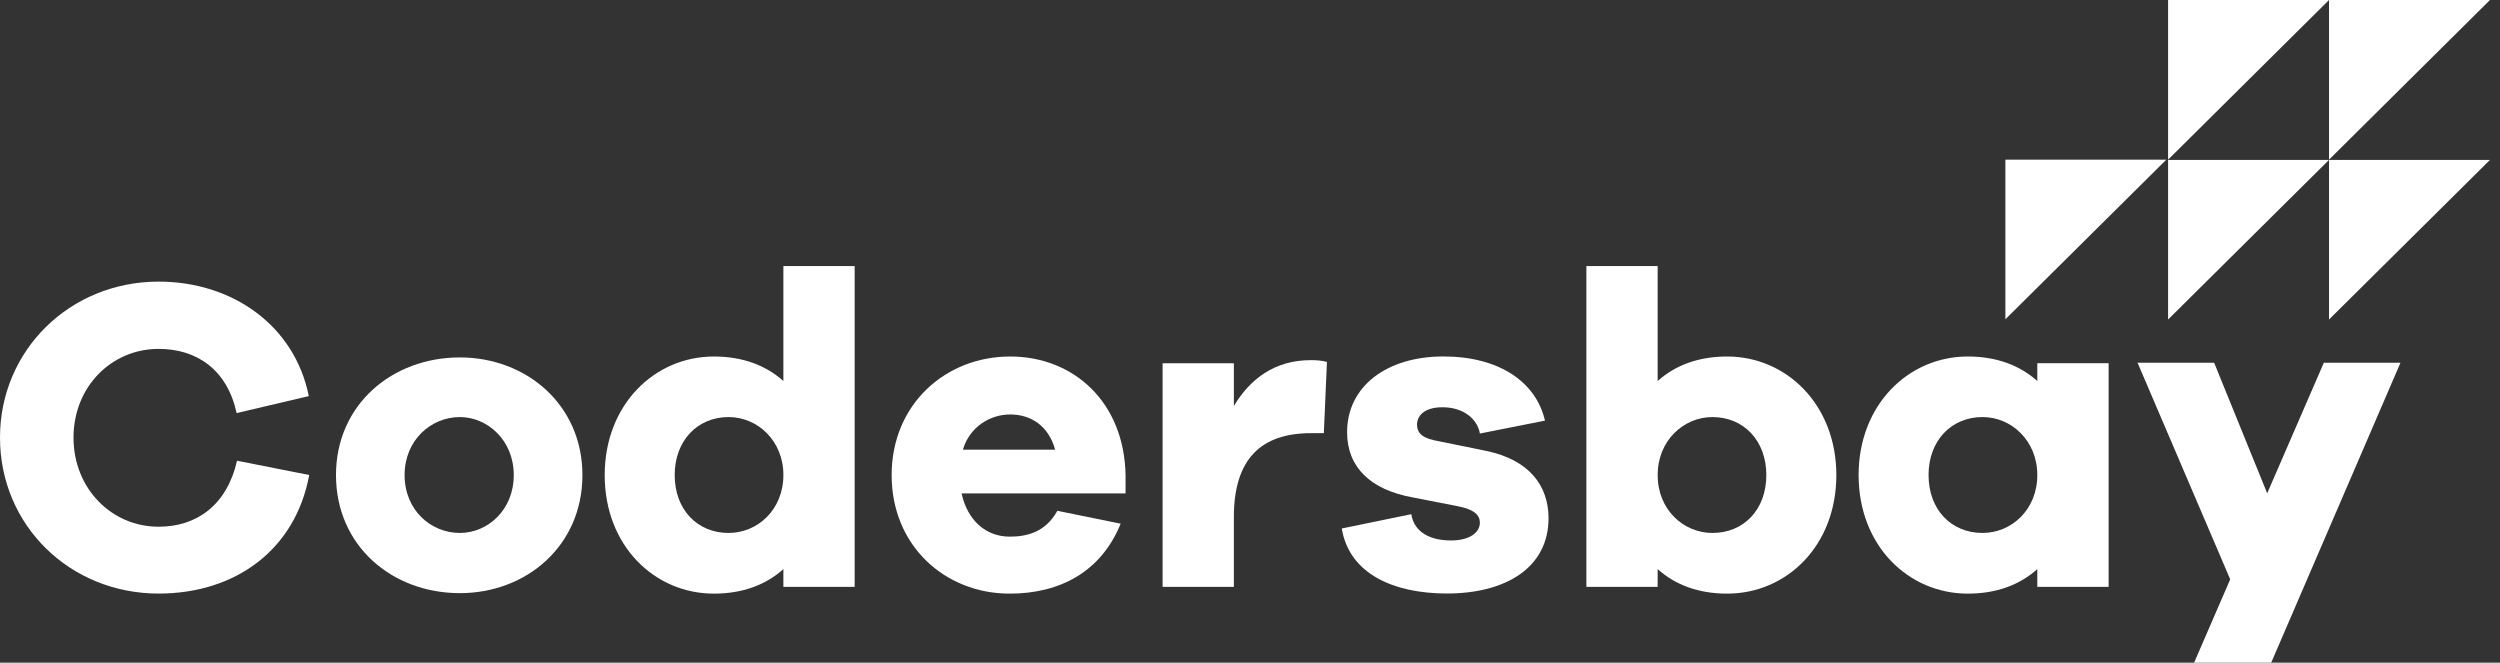 <svg width="166" height="44" viewBox="0 0 166 44" fill="none" xmlns="http://www.w3.org/2000/svg">
<rect x="0" y="0" width="166" height="44" fill="#333333" stroke="none"/>
<path fill-rule="evenodd" clip-rule="evenodd" d="M10.534 34.974C7.398 34.974 4.881 32.429 4.881 29.056C4.881 25.683 7.398 23.166 10.534 23.166C13.079 23.166 15.089 24.557 15.712 27.428L20.504 26.302C19.56 21.598 15.415 18.699 10.534 18.699C4.644 18.699 0 23.254 0 29.056C0 34.886 4.644 39.413 10.534 39.413C15.623 39.413 19.616 36.514 20.532 31.541L15.74 30.592C15.061 33.555 13.05 34.974 10.534 34.974Z" fill="white"/>
<path fill-rule="evenodd" clip-rule="evenodd" d="M30.535 23.733C26.037 23.733 22.31 26.869 22.31 31.545C22.31 36.248 26.037 39.385 30.535 39.385C34.946 39.385 38.673 36.248 38.673 31.545C38.673 26.869 34.942 23.733 30.535 23.733ZM30.535 35.388C28.614 35.388 26.865 33.88 26.865 31.541C26.865 29.233 28.61 27.693 30.535 27.693C32.369 27.693 34.114 29.233 34.114 31.541C34.114 33.88 32.369 35.388 30.535 35.388Z" fill="white"/>
<path fill-rule="evenodd" clip-rule="evenodd" d="M52.017 25.301C50.863 24.264 49.323 23.672 47.401 23.672C43.465 23.672 40.152 26.869 40.152 31.545C40.152 36.248 43.465 39.417 47.401 39.417C49.323 39.417 50.863 38.826 52.017 37.788V38.97H56.749V17.666H52.017V25.301ZM48.378 35.388C46.308 35.388 44.8 33.848 44.8 31.541C44.8 29.261 46.308 27.693 48.378 27.693C50.3 27.693 52.017 29.261 52.017 31.541C52.017 33.848 50.3 35.388 48.378 35.388Z" fill="white"/>
<path fill-rule="evenodd" clip-rule="evenodd" d="M67.078 23.672C62.76 23.672 59.205 26.869 59.205 31.545C59.205 36.248 62.755 39.417 67.045 39.417C70.447 39.417 73.14 37.909 74.411 34.773L70.209 33.917C69.409 35.368 68.139 35.633 67.045 35.633C65.449 35.633 64.235 34.54 63.849 32.763H74.737V31.549C74.652 26.692 71.279 23.672 67.078 23.672ZM63.938 29.856C64.38 28.348 65.743 27.52 67.073 27.52C68.436 27.52 69.618 28.26 70.061 29.856H63.938Z" fill="white"/>
<path fill-rule="evenodd" clip-rule="evenodd" d="M81.929 26.957V24.119H77.197V38.97H81.929V34.327C81.929 30.479 83.734 28.762 87.047 28.762H87.903L88.109 24.03C87.755 23.942 87.457 23.914 87.043 23.914C84.623 23.91 82.995 25.18 81.929 26.957Z" fill="white"/>
<path fill-rule="evenodd" clip-rule="evenodd" d="M98.707 29.944L95.217 29.233C94.272 29.024 94.091 28.61 94.091 28.195C94.091 27.665 94.505 27.042 95.78 27.042C97.231 27.042 98.115 27.87 98.264 28.787L102.586 27.93C101.995 25.357 99.539 23.669 95.84 23.669C92.081 23.669 89.447 25.651 89.447 28.698C89.447 31.034 91.015 32.514 93.765 33.02L96.785 33.611C97.878 33.816 98.264 34.202 98.264 34.705C98.264 35.356 97.585 35.887 96.343 35.887C95.068 35.887 93.914 35.412 93.709 34.142L89.094 35.091C89.596 38.138 92.583 39.409 96.077 39.409C99.981 39.409 102.823 37.692 102.823 34.407C102.819 32.224 101.517 30.535 98.707 29.944Z" fill="white"/>
<path fill-rule="evenodd" clip-rule="evenodd" d="M114.684 23.672C112.762 23.672 111.222 24.264 110.068 25.301V17.666H105.336V38.97H110.068V37.788C111.222 38.826 112.762 39.417 114.684 39.417C118.62 39.417 121.933 36.253 121.933 31.545C121.933 26.869 118.62 23.672 114.684 23.672ZM113.707 35.388C111.785 35.388 110.068 33.848 110.068 31.541C110.068 29.261 111.785 27.693 113.707 27.693C115.777 27.693 117.285 29.261 117.285 31.541C117.285 33.848 115.777 35.388 113.707 35.388Z" fill="white"/>
<path fill-rule="evenodd" clip-rule="evenodd" d="M135.277 25.301C134.123 24.264 132.583 23.672 130.661 23.672C126.725 23.672 123.412 26.869 123.412 31.545C123.412 36.248 126.725 39.417 130.661 39.417C132.583 39.417 134.123 38.826 135.277 37.788V38.97H140.013V24.115H135.277V25.301ZM131.638 35.388C129.568 35.388 128.056 33.848 128.056 31.541C128.056 29.261 129.564 27.693 131.638 27.693C133.56 27.693 135.277 29.261 135.277 31.541C135.277 33.848 133.56 35.388 131.638 35.388Z" fill="white"/>
<path fill-rule="evenodd" clip-rule="evenodd" d="M150.542 32.755L147.02 24.087H141.935L148.086 38.468L145.69 44H150.808L159.391 24.087H154.302L150.542 32.755Z" fill="white"/>
<path fill-rule="evenodd" clip-rule="evenodd" d="M133.158 10.602V21.2L143.844 10.602H133.158Z" fill="white"/>
<path fill-rule="evenodd" clip-rule="evenodd" d="M143.961 21.216L154.647 10.618H143.961V21.216Z" fill="white"/>
<path fill-rule="evenodd" clip-rule="evenodd" d="M154.647 21.216L165.334 10.618H154.647V21.216Z" fill="white"/>
<path fill-rule="evenodd" clip-rule="evenodd" d="M143.961 0V10.602L154.647 0H143.961Z" fill="white"/>
<path fill-rule="evenodd" clip-rule="evenodd" d="M165.334 0H154.647V10.602L165.334 0Z" fill="white"/>
</svg>
